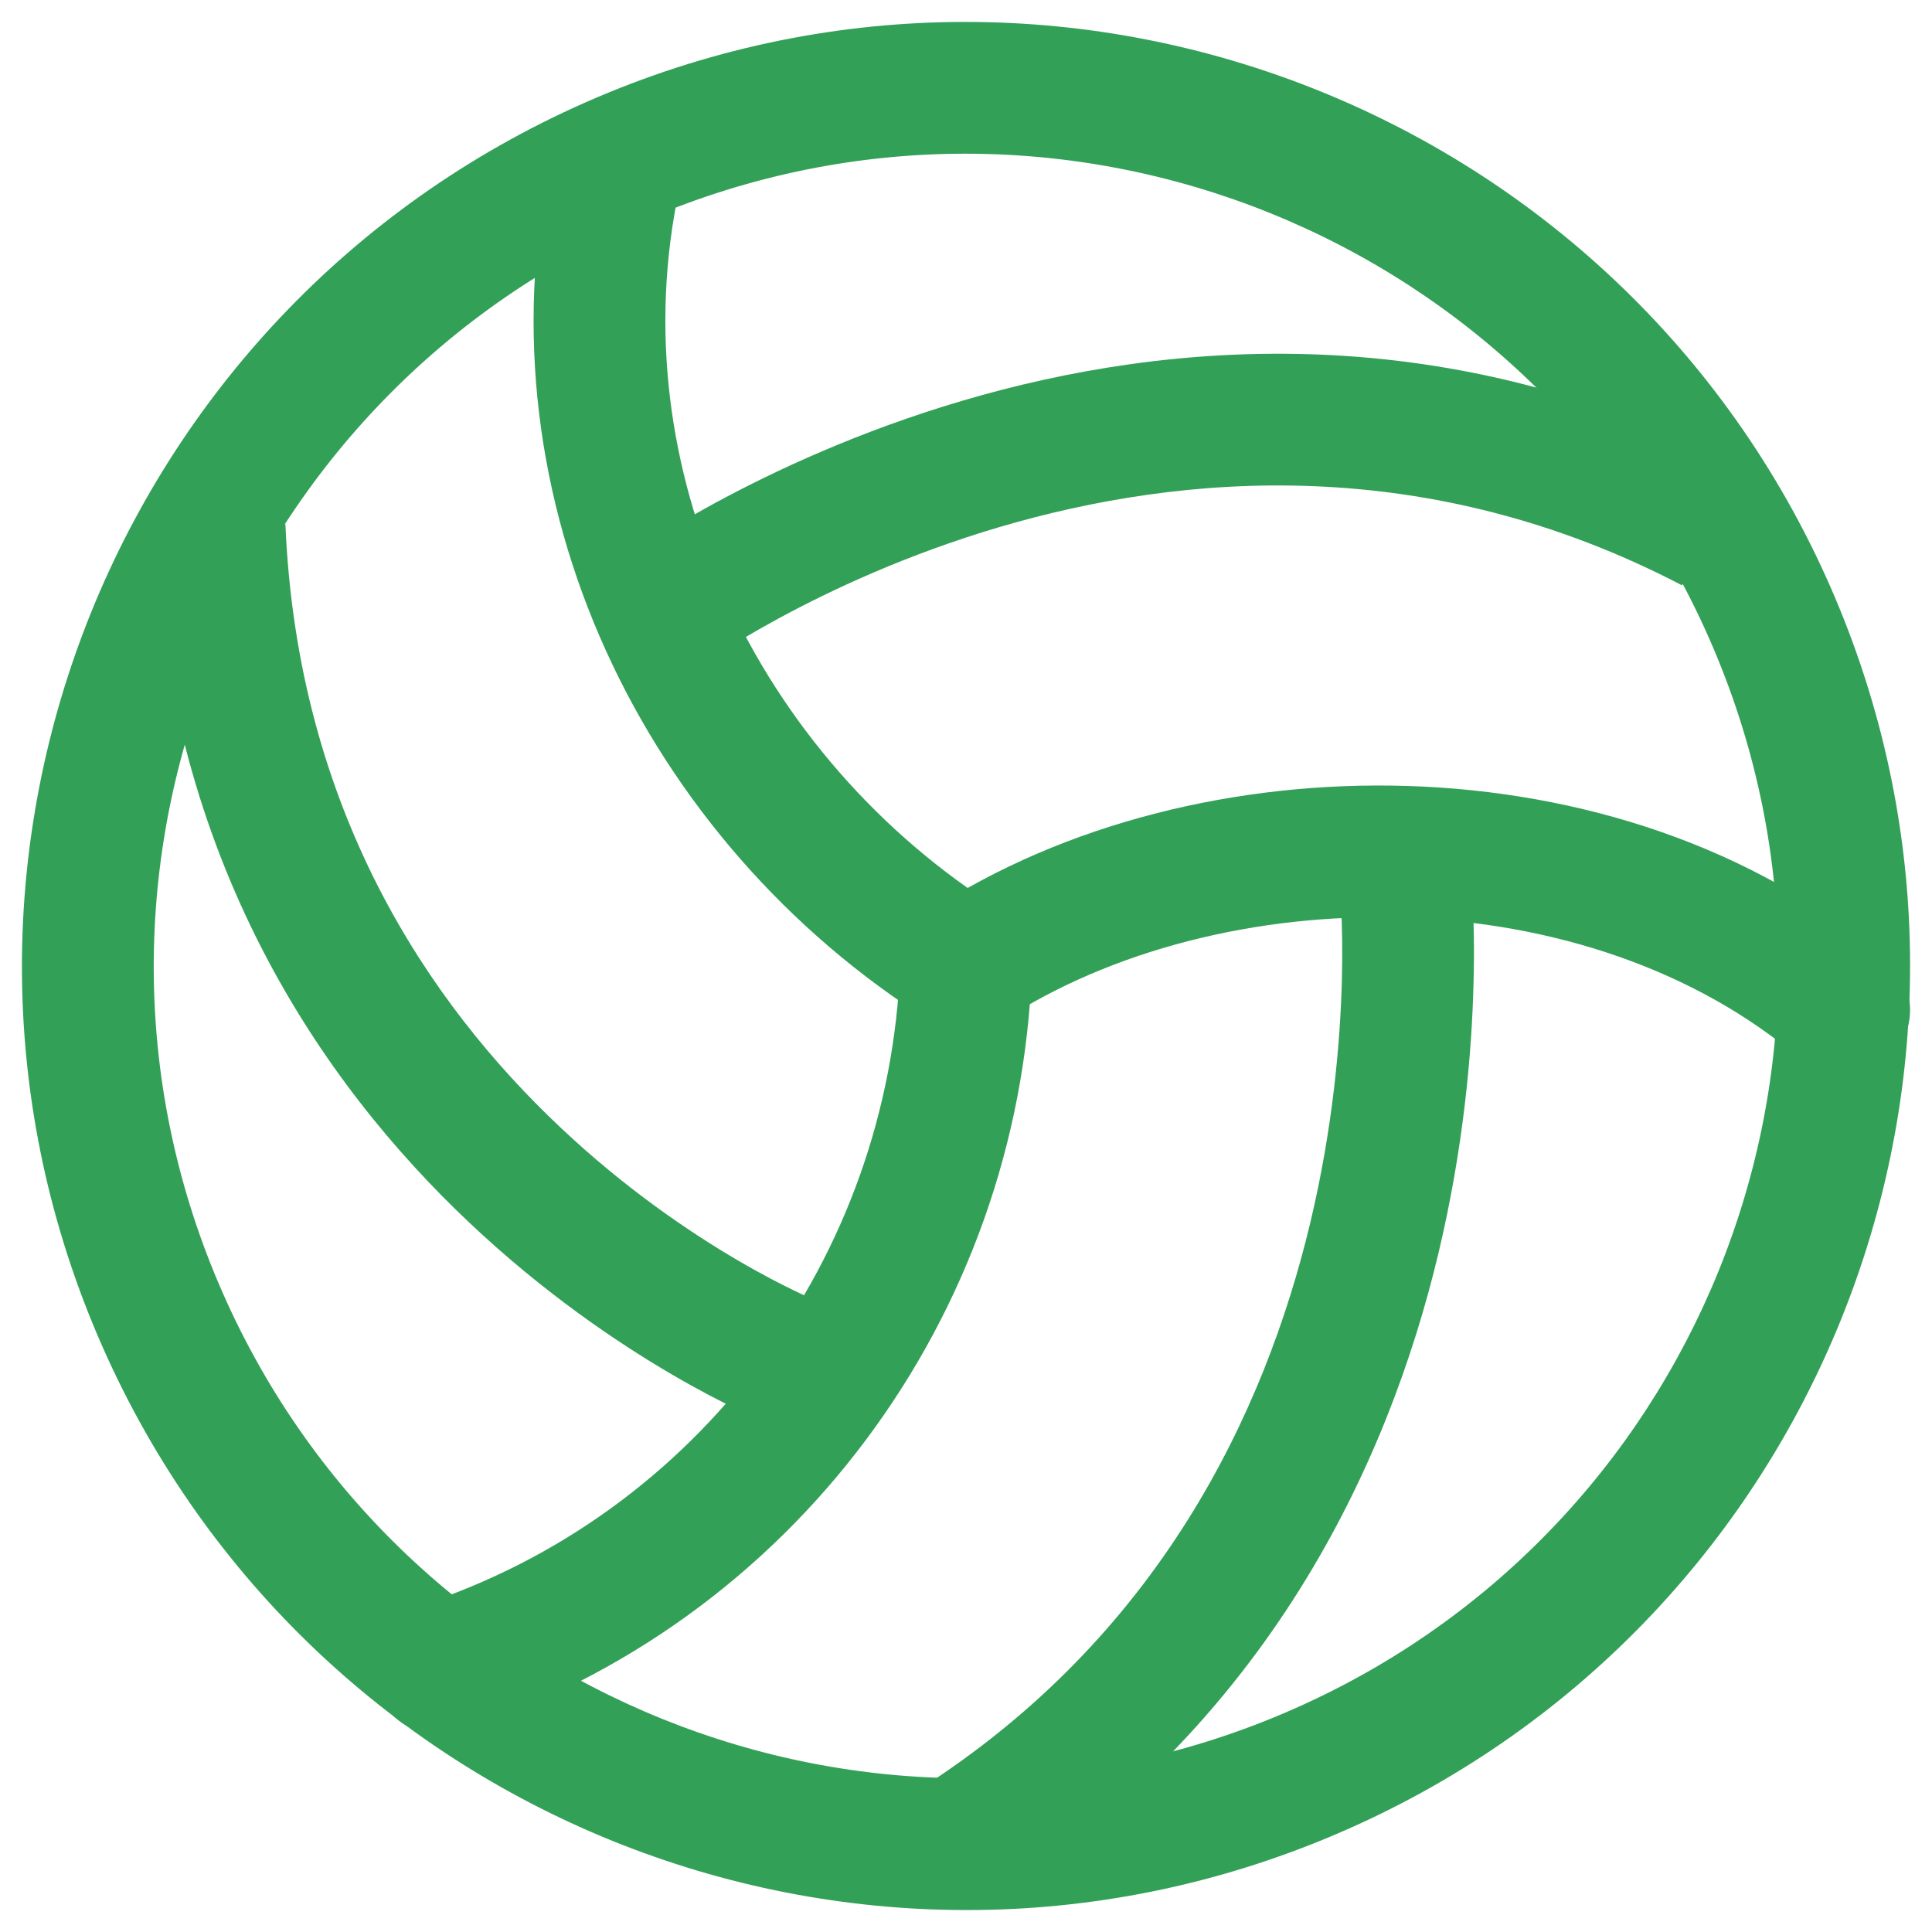 <svg width="22" height="22" viewBox="0 0 22 22" fill="none" xmlns="http://www.w3.org/2000/svg">
<path fill-rule="evenodd" clip-rule="evenodd" d="M6.803 1.107C12.264 -1.215 18.579 1.344 20.895 6.803C23.211 12.263 20.663 18.572 15.198 20.893C9.737 23.215 3.428 20.656 1.107 15.197C-1.215 9.736 1.344 3.428 6.803 1.107ZM19.514 7.389C17.521 2.691 12.087 0.491 7.39 2.487C2.691 4.486 0.491 9.915 2.488 14.611C4.486 19.309 9.915 21.509 14.612 19.512C19.315 17.515 21.507 12.086 19.514 7.389Z" fill="#33A058"/>
<path fill-rule="evenodd" clip-rule="evenodd" d="M7.157 1.266C7.562 1.353 7.82 1.751 7.734 2.156C7.059 5.323 8.607 8.613 11.399 10.365C11.75 10.585 11.856 11.048 11.636 11.399C11.415 11.749 10.953 11.855 10.602 11.635C7.331 9.583 5.448 5.687 6.267 1.844C6.353 1.438 6.751 1.18 7.157 1.266Z" fill="#33A058"/>
<path fill-rule="evenodd" clip-rule="evenodd" d="M11.027 10.251C11.441 10.265 11.764 10.613 11.75 11.027C11.609 14.997 9.021 18.485 5.232 19.713C4.838 19.841 4.415 19.625 4.287 19.231C4.159 18.837 4.375 18.414 4.769 18.287C7.949 17.255 10.132 14.323 10.251 10.973C10.265 10.559 10.613 10.236 11.027 10.251Z" fill="#33A058"/>
<path fill-rule="evenodd" clip-rule="evenodd" d="M16.033 8.95C17.982 9.012 19.97 9.629 21.488 10.931C21.803 11.2 21.839 11.674 21.57 11.988C21.3 12.303 20.826 12.339 20.512 12.069C19.306 11.035 17.669 10.503 15.986 10.449C14.301 10.395 12.639 10.825 11.411 11.628C11.064 11.854 10.599 11.757 10.373 11.41C10.146 11.064 10.243 10.599 10.59 10.372C12.112 9.377 14.087 8.888 16.033 8.95Z" fill="#33A058"/>
<path fill-rule="evenodd" clip-rule="evenodd" d="M7.944 7.605C7.944 7.605 7.944 7.604 7.5 7C7.056 6.395 7.057 6.395 7.057 6.395L7.059 6.393L7.065 6.389L7.082 6.377C7.096 6.367 7.115 6.353 7.14 6.336C7.19 6.301 7.262 6.253 7.354 6.194C7.539 6.075 7.805 5.912 8.142 5.728C8.817 5.362 9.783 4.91 10.956 4.564C13.303 3.871 16.515 3.597 19.847 5.335L19.153 6.665C16.265 5.158 13.478 5.384 11.38 6.002C10.33 6.312 9.463 6.718 8.859 7.046C8.557 7.21 8.323 7.353 8.167 7.454C8.089 7.505 8.031 7.544 7.993 7.57C7.974 7.583 7.961 7.593 7.952 7.599L7.944 7.605Z" fill="#33A058"/>
<path fill-rule="evenodd" clip-rule="evenodd" d="M9.28 14.804C9.28 14.804 9.28 14.804 9 15.5C8.721 16.196 8.721 16.196 8.72 16.196L8.717 16.195L8.711 16.192L8.692 16.184C8.677 16.178 8.656 16.169 8.629 16.157C8.576 16.134 8.502 16.1 8.408 16.055C8.222 15.966 7.96 15.832 7.647 15.649C7.023 15.284 6.19 14.721 5.346 13.924C3.652 12.326 1.908 9.777 1.751 6.032L3.25 5.969C3.387 9.233 4.893 11.434 6.376 12.833C7.12 13.536 7.856 14.033 8.405 14.354C8.678 14.514 8.904 14.629 9.058 14.703C9.135 14.74 9.194 14.767 9.231 14.783C9.25 14.792 9.264 14.798 9.272 14.801L9.28 14.804Z" fill="#33A058"/>
<path fill-rule="evenodd" clip-rule="evenodd" d="M15.255 10.08C15.255 10.08 15.255 10.08 16 10C16.746 9.92 16.746 9.92 16.746 9.92L16.746 9.924L16.747 9.93L16.749 9.951C16.751 9.968 16.753 9.993 16.755 10.023C16.76 10.085 16.766 10.172 16.771 10.283C16.782 10.505 16.79 10.822 16.779 11.211C16.759 11.989 16.667 13.066 16.38 14.27C15.805 16.677 14.437 19.629 11.263 21.648L10.458 20.382C13.204 18.636 14.405 16.081 14.921 13.921C15.178 12.842 15.261 11.871 15.28 11.172C15.289 10.823 15.282 10.544 15.273 10.354C15.269 10.26 15.264 10.188 15.26 10.141C15.258 10.118 15.257 10.101 15.256 10.091L15.255 10.08Z" fill="#33A058"/>
</svg>

